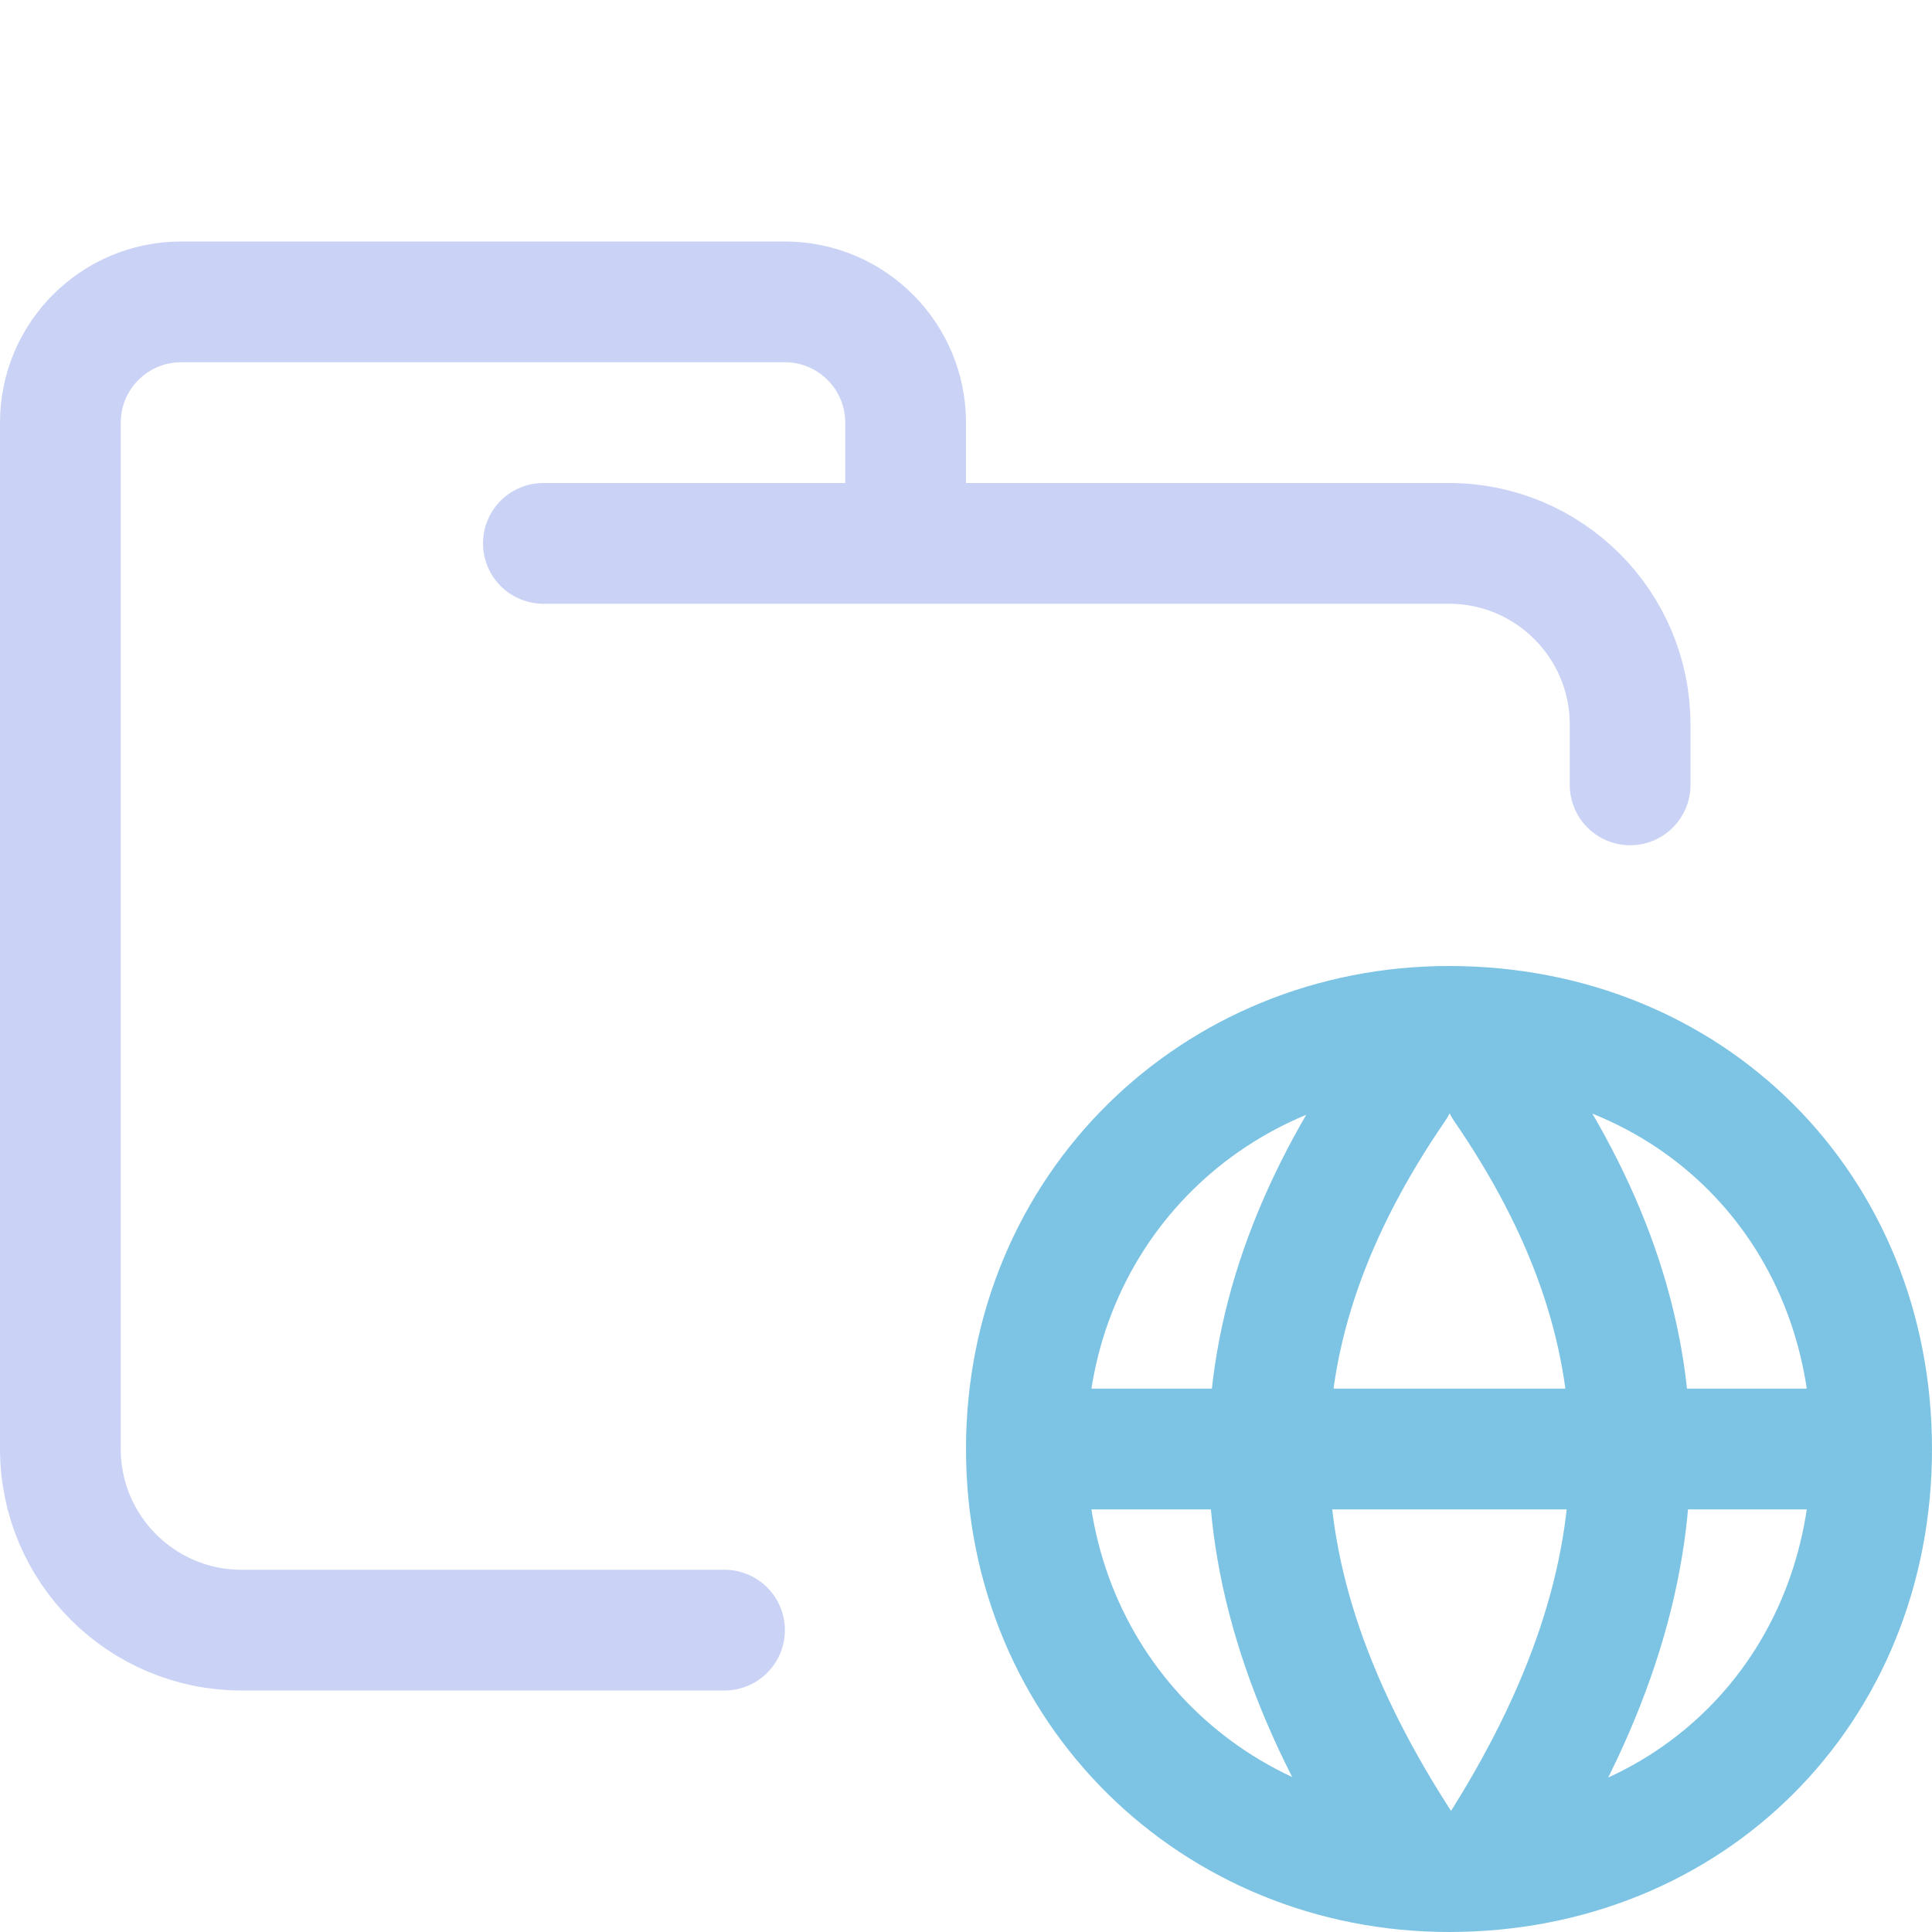 <svg xmlns="http://www.w3.org/2000/svg" width="16" height="16" viewBox="0 0 16 16">
	<g fill="none" stroke-linecap="round" stroke-linejoin="round">
		<path stroke="#cad3f5" d="M 4.5,4.5 H 12 c 0.828,0 1.5,0.672 1.5,1.5 V 6.5 M 6,13.5 H 2 C 1.172,13.5 0.5,12.828 0.5,12 V 3.5 c 0,-0.552 0.448,-1 1,-1 h 5 c 0.552,0 1,0.448 1,1 v 1" />
		<path stroke="#7dc4e4" d="M 8.5,12 H 15.5 M 12,15.5 c -1.933,0 -3.5,-1.5 -3.5,-3.5 0,-2 1.567,-3.5 3.5,-3.5 2,0 3.5,1.5 3.5,3.5 C 15.5,14 14,15.5 12,15.5 Z M 11.556,9 c -1.379,2.011 -1.448,4.01 0.087,6.339 m 0.811,-6.339 c 1.361,1.979 1.45,3.98 -0.062,6.339" />
	</g>
</svg>
